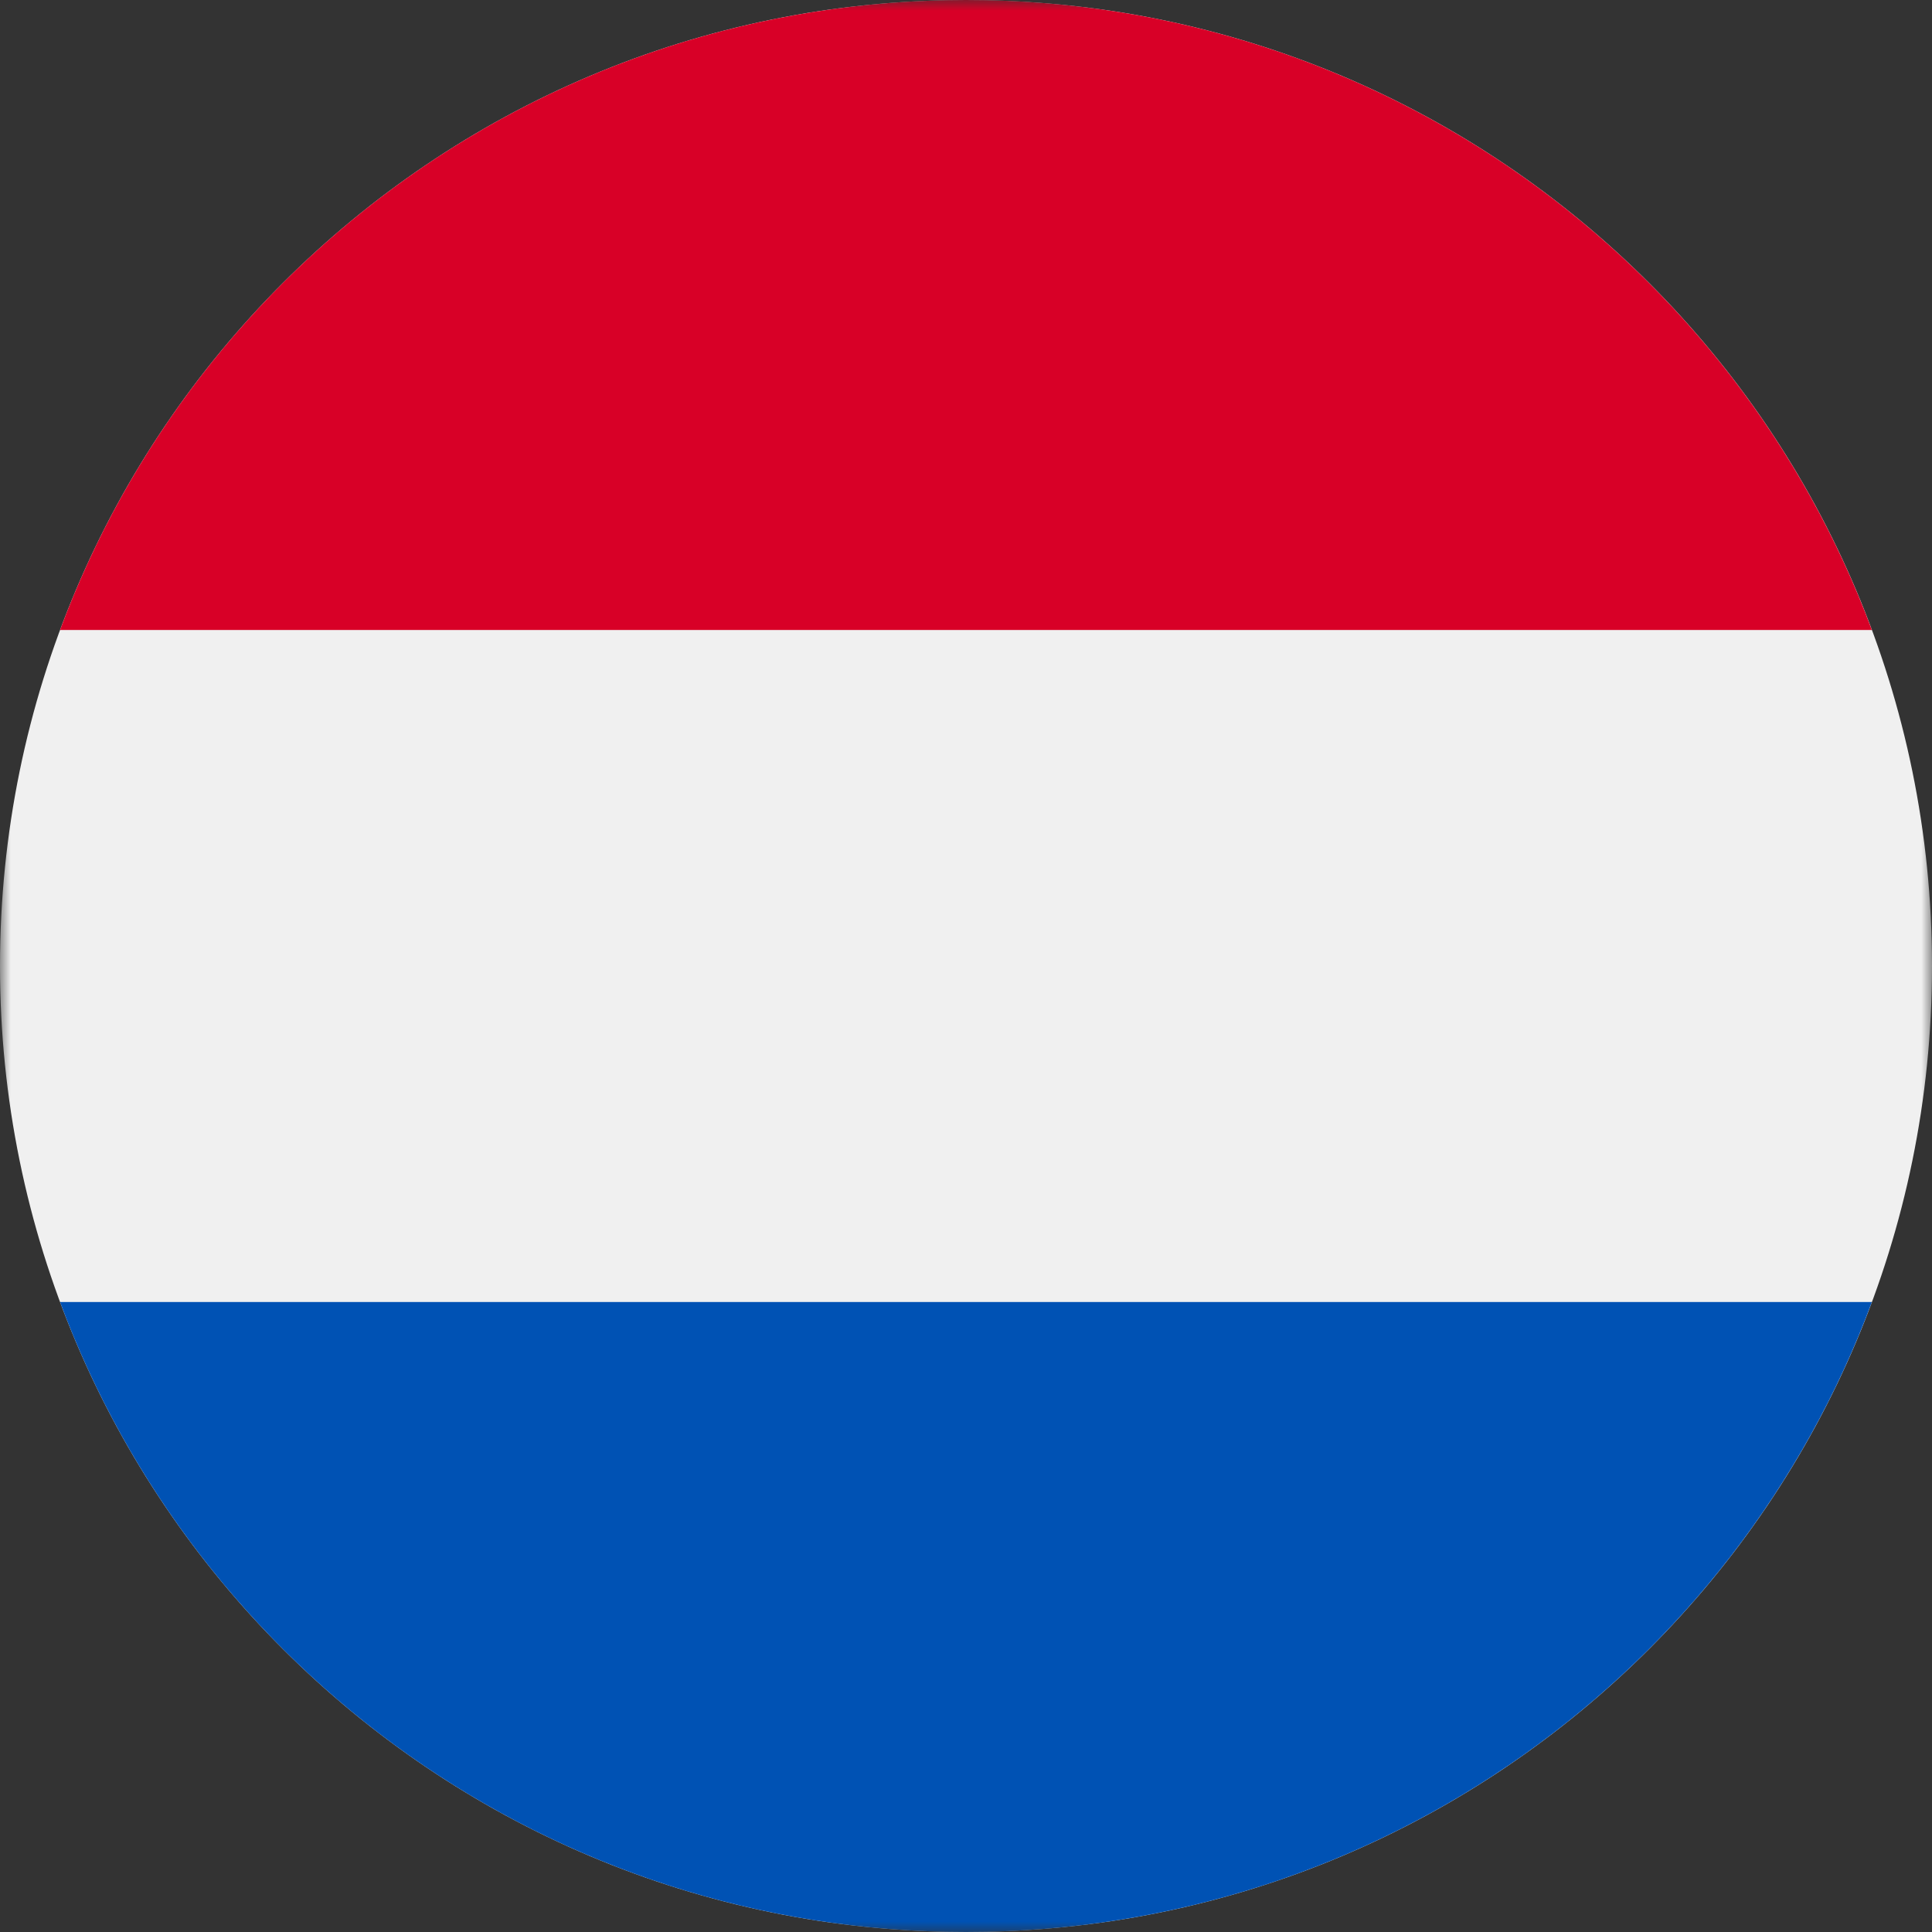 <svg width="90" height="90" viewBox="0 0 90 90" fill="none" xmlns="http://www.w3.org/2000/svg">
<rect x="0" y="0" width="90" height="90" fill="#333333" stroke="none"/>
<g clip-path="url(#clip0_394_6298)">
<mask id="mask0_394_6298" style="mask-type:luminance" maskUnits="userSpaceOnUse" x="0" y="0" width="90" height="90">
<path d="M0 0L0 90H90V0H0Z" fill="white"/>
</mask>
<g mask="url(#mask0_394_6298)">
<path d="M90 45C90 20.147 69.853 0 45 0C20.147 0 0 20.147 0 45C0 69.853 20.147 90 45 90C69.853 90 90 69.853 90 45Z" fill="#F0F0F0"/>
<path d="M44.998 -0C25.649 -0 9.155 12.212 2.797 29.348L87.199 29.348C80.841 12.212 64.346 -0 44.998 -0Z" fill="#D80027"/>
<path d="M44.998 90C64.346 90 80.841 77.788 87.199 60.652H2.797C9.155 77.788 25.649 90 44.998 90Z" fill="#0052B4"/>
</g>
</g>
<defs>
<clipPath id="clip0_394_6298">
<rect width="90" height="90" fill="white" transform="matrix(0 -1 1 0 0 90)"/>
</clipPath>
</defs>
</svg>
